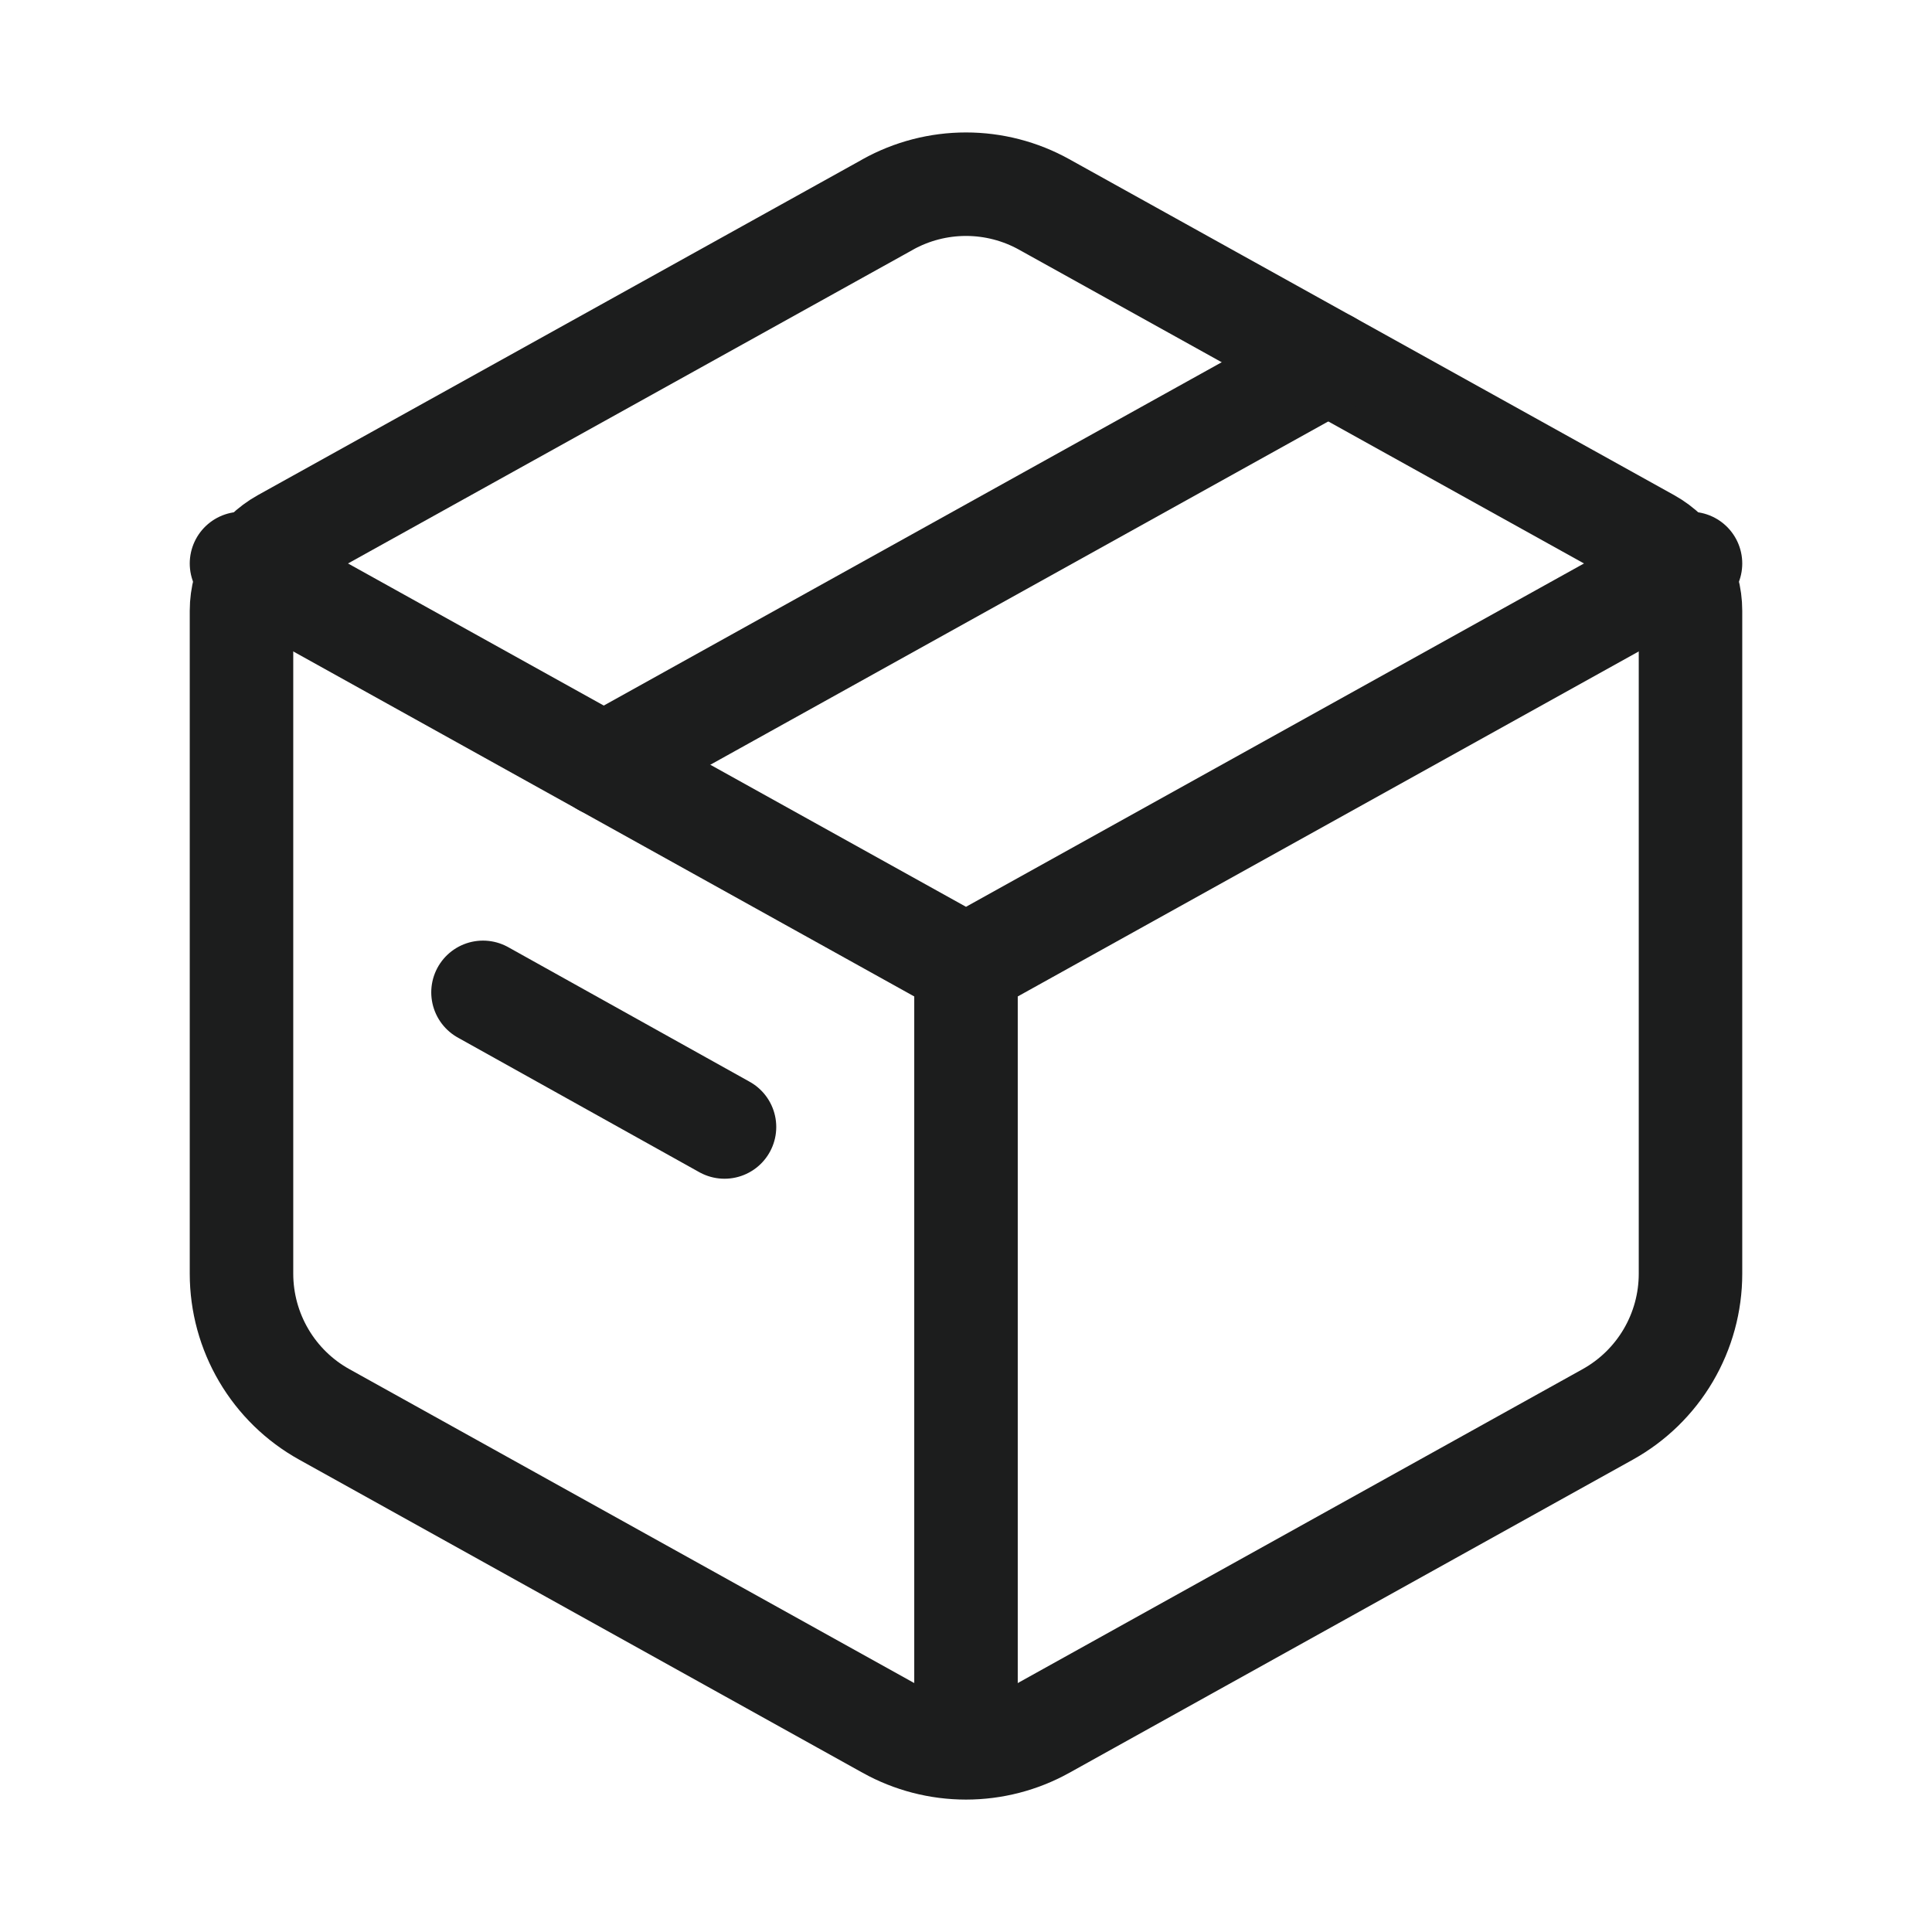 <svg width="56" height="56" viewBox="0 0 56 56" fill="none" xmlns="http://www.w3.org/2000/svg">
<path d="M25.734 5.926C26.427 5.541 27.207 5.339 28 5.339C28.793 5.339 29.573 5.541 30.266 5.926L47.801 15.665C48.164 15.868 48.467 16.163 48.678 16.522C48.889 16.88 49 17.289 49 17.705V36.92C49 37.752 48.777 38.569 48.355 39.286C47.933 40.003 47.327 40.594 46.599 40.998L30.266 50.075C29.573 50.46 28.793 50.662 28 50.662C27.207 50.662 26.427 50.46 25.734 50.075L9.401 40.998C8.674 40.595 8.068 40.004 7.646 39.287C7.224 38.57 7.001 37.754 7 36.922V17.705C7 17.289 7.111 16.88 7.322 16.522C7.533 16.163 7.836 15.868 8.199 15.665L25.737 5.926H25.734Z" stroke="#1C1D1D" stroke-width="3" stroke-linecap="round" stroke-linejoin="round"/>
<path d="M28 28V51.333M7 16.333L28 28L7 16.333ZM28 28L49 16.333L28 28Z" stroke="#1C1D1D" stroke-width="3" stroke-linejoin="round"/>
<path d="M17.5 22.167L38.5 10.5" stroke="#1C1D1D" stroke-width="3" stroke-linecap="round" stroke-linejoin="round"/>
<path d="M14 28.764L21 32.666" stroke="#1C1D1D" stroke-width="3" stroke-linecap="round" stroke-linejoin="round"/>
</svg>

